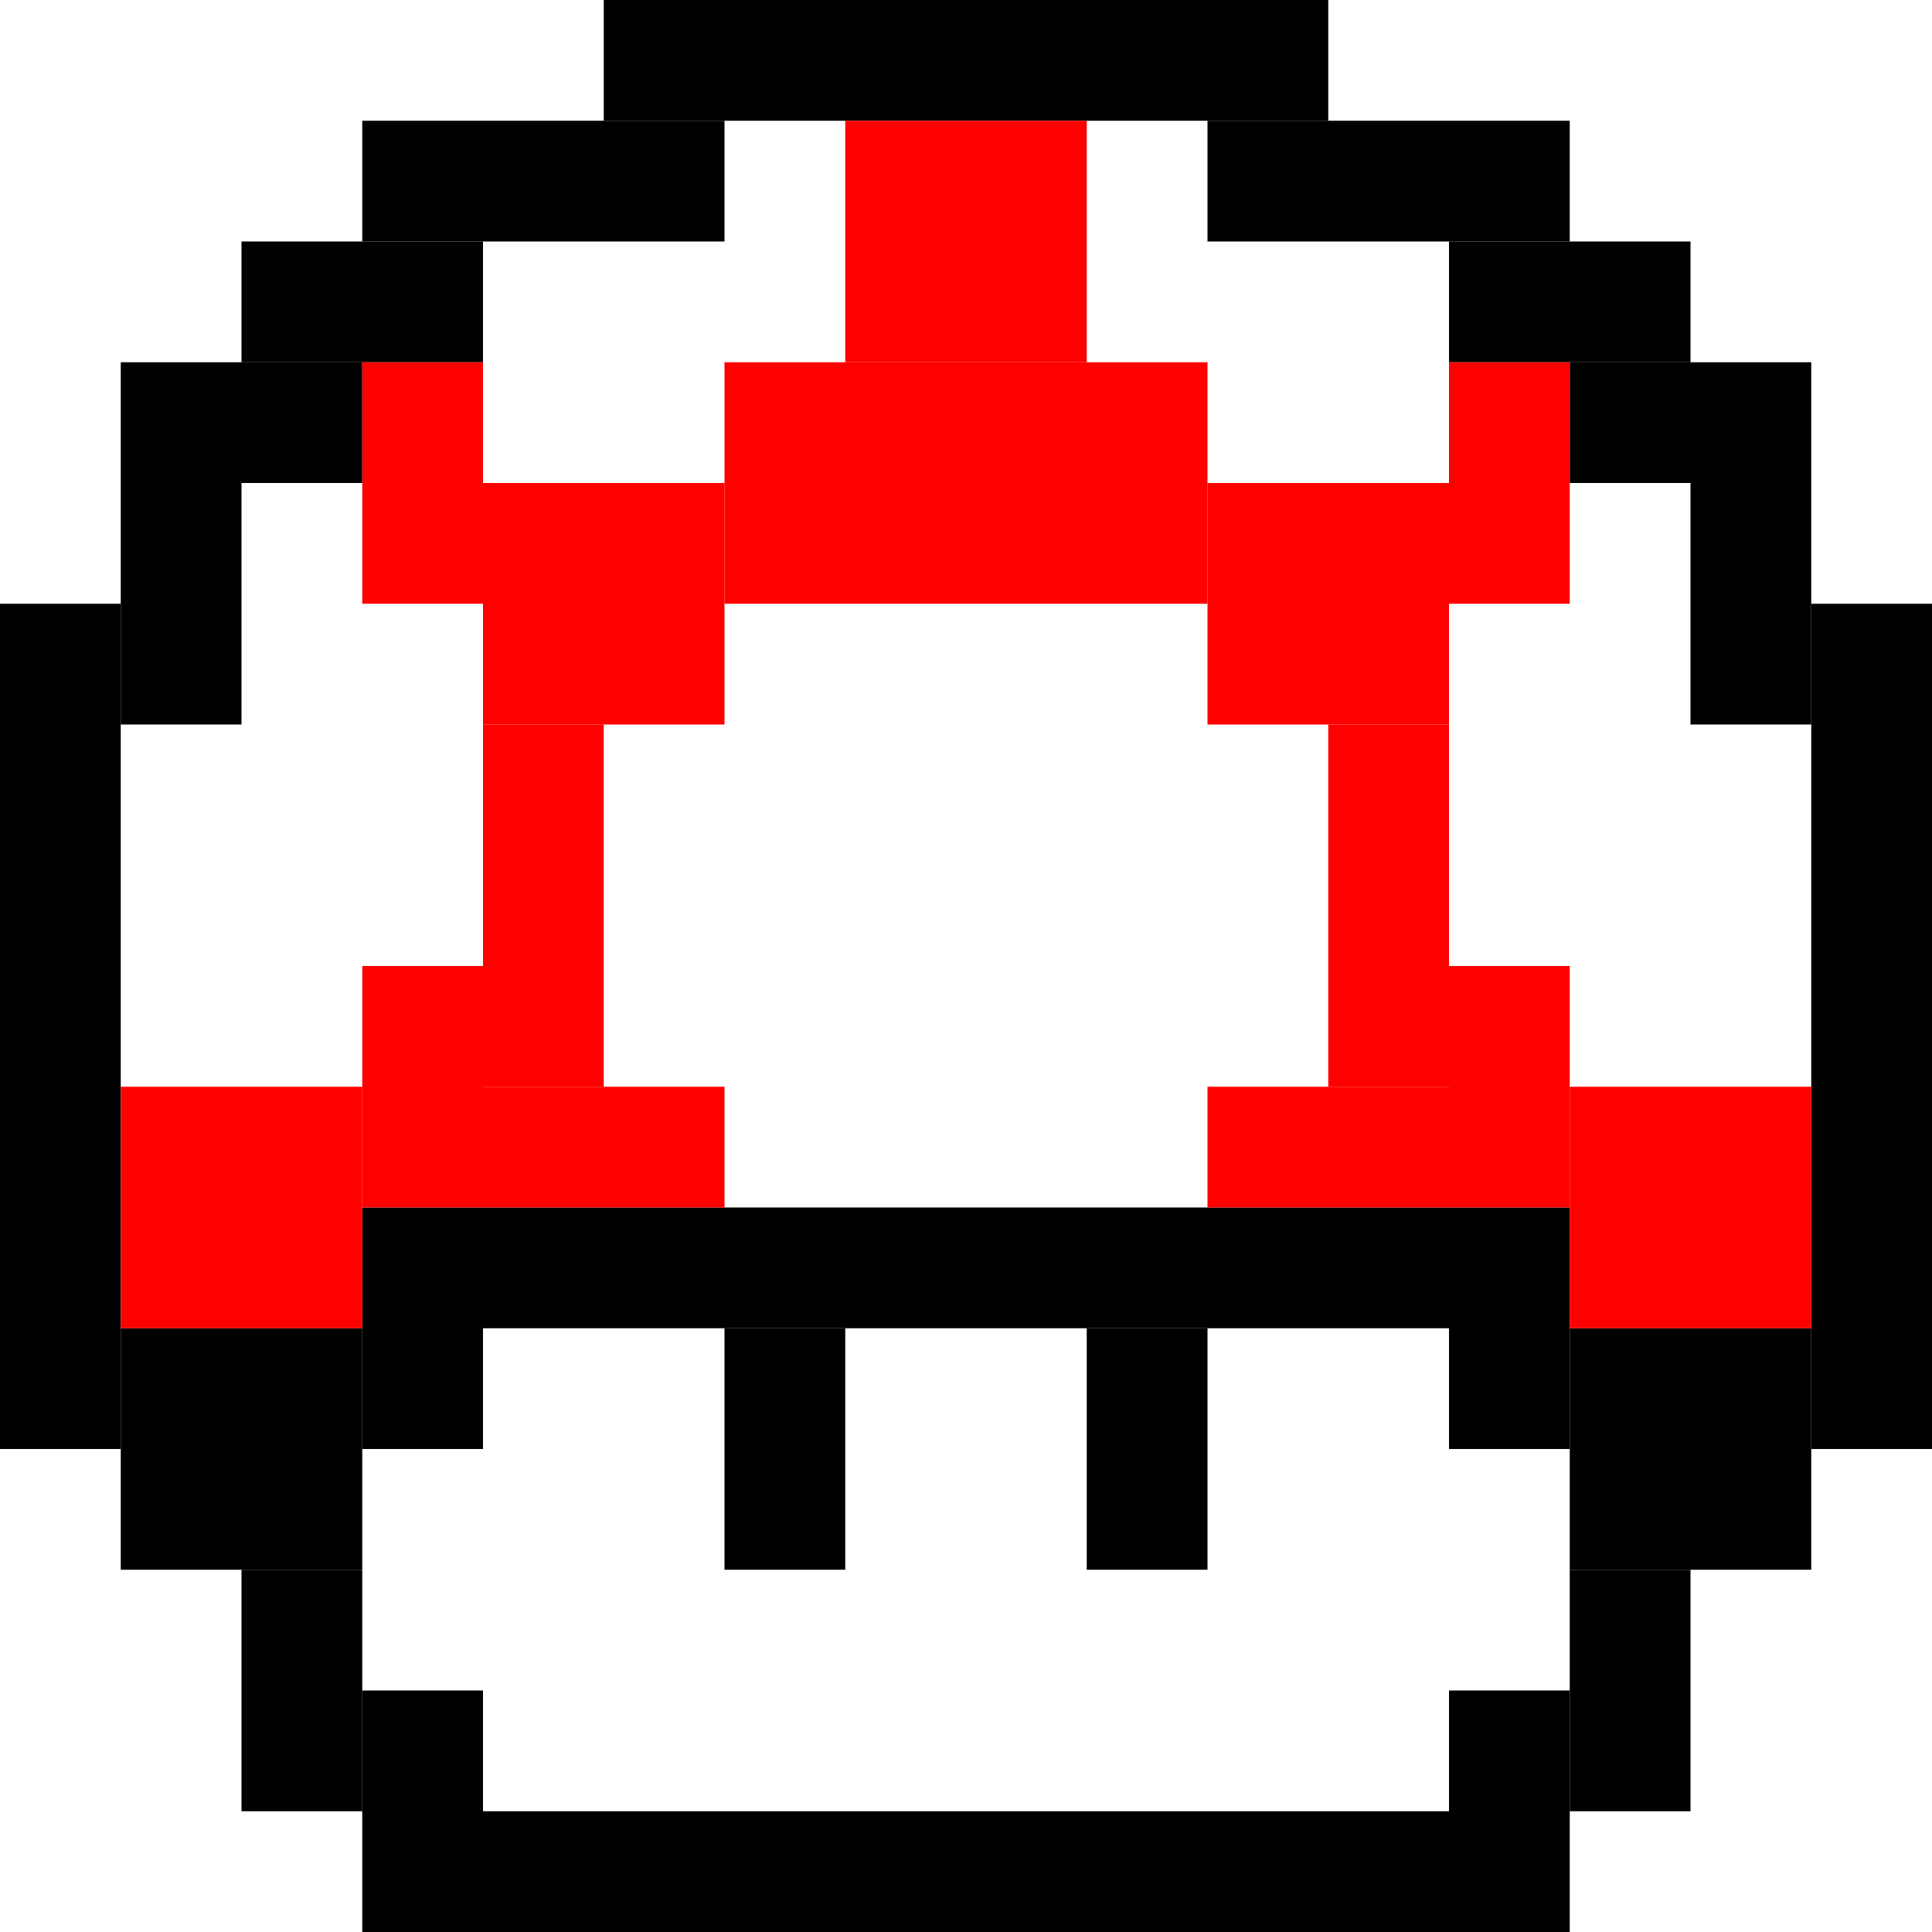 <?xml version="1.0" encoding="UTF-8" standalone="no"?>
<svg width="160" height="160" xmlns="http://www.w3.org/2000/svg" xmlns:svg="http://www.w3.org/2000/svg">
 <g fill="#000000" stroke-width="0" id="blacks_group">
  <title>Blacks</title>
  <rect id="blacks_1"  height="10" width="60" y="0"   x="50"  />
  <rect id="blacks_2"  height="10" width="30" y="10"  x="30"  />
  <rect id="blacks_3"  height="10" width="20" y="20"  x="20"  />
  <rect id="blacks_4"  height="10" width="20" y="30"  x="10"  />
  <rect id="blacks_5"  height="20" width="10" y="40"  x="10"  />
  <rect id="blacks_6"  height="70" width="10" y="50"  x="0"   />
  <rect id="blacks_7"  height="20" width="20" y="110" x="10"  />
  <rect id="blacks_8"  height="20" width="10" y="130" x="20"  />
  <rect id="blacks_9"  height="20" width="10" y="140" x="30"  />
  <rect id="blacks_10" height="10" width="80" y="150" x="40"  />
  <rect id="blacks_11" height="20" width="10" y="100" x="30"  />
  <rect id="blacks_12" height="20" width="10" y="110" x="60"  />
  <rect id="blacks_13" height="10" width="80" y="100" x="40"  />
  <rect id="blacks_14" height="20" width="10" y="100" x="120" />
  <rect id="blacks_15" height="20" width="10" y="110" x="90"  />
  <rect id="blacks_16" height="20" width="10" y="140" x="120" />
  <rect id="blacks_17" height="20" width="10" y="130" x="130" />
  <rect id="blacks_18" height="20" width="20" y="110" x="130" />
  <rect id="blacks_19" height="70" width="10" y="50"  x="150" />
  <rect id="blacks_20" height="20" width="10" y="40"  x="140" />
  <rect id="blacks_21" height="10" width="20" y="30"  x="130" />
  <rect id="blacks_22" height="10" width="20" y="20"  x="120" />
  <rect id="blacks_23" height="10" width="30" y="10"  x="100" />
 </g>
 <g fill="#ff0000" stroke-width="0" id="stains_group">
  <title>Stains</title>
  <rect id="stains_1"  height="20" width="20" x="10"  y="90" />
  <rect id="stains_2"  height="20" width="10" x="30"  y="80" />
  <rect id="stains_3"  height="10" width="20" x="40"  y="90" />
  <rect id="stains_4"  height="20" width="10" x="30"  y="30" />
  <rect id="stains_5"  height="30" width="10" x="40"  y="60" />
  <rect id="stains_6"  height="20" width="20" x="40"  y="40" />
  <rect id="stains_7"  height="20" width="40" x="60"  y="30" />
  <rect id="stains_8"  height="20" width="20" x="70"  y="10" />
  <rect id="stains_9"  height="20" width="20" x="100" y="40" />
  <rect id="stains_10" height="20" width="10" x="120" y="80" />
  <rect id="stains_11" height="20" width="20" x="130" y="90" />
  <rect id="stains_12" height="30" width="10" x="110" y="60" />
  <rect id="stains_13" height="10" width="20" x="100" y="90" />
  <rect id="stains_14" height="20" width="10" x="120" y="30" />
 </g>
</svg>
